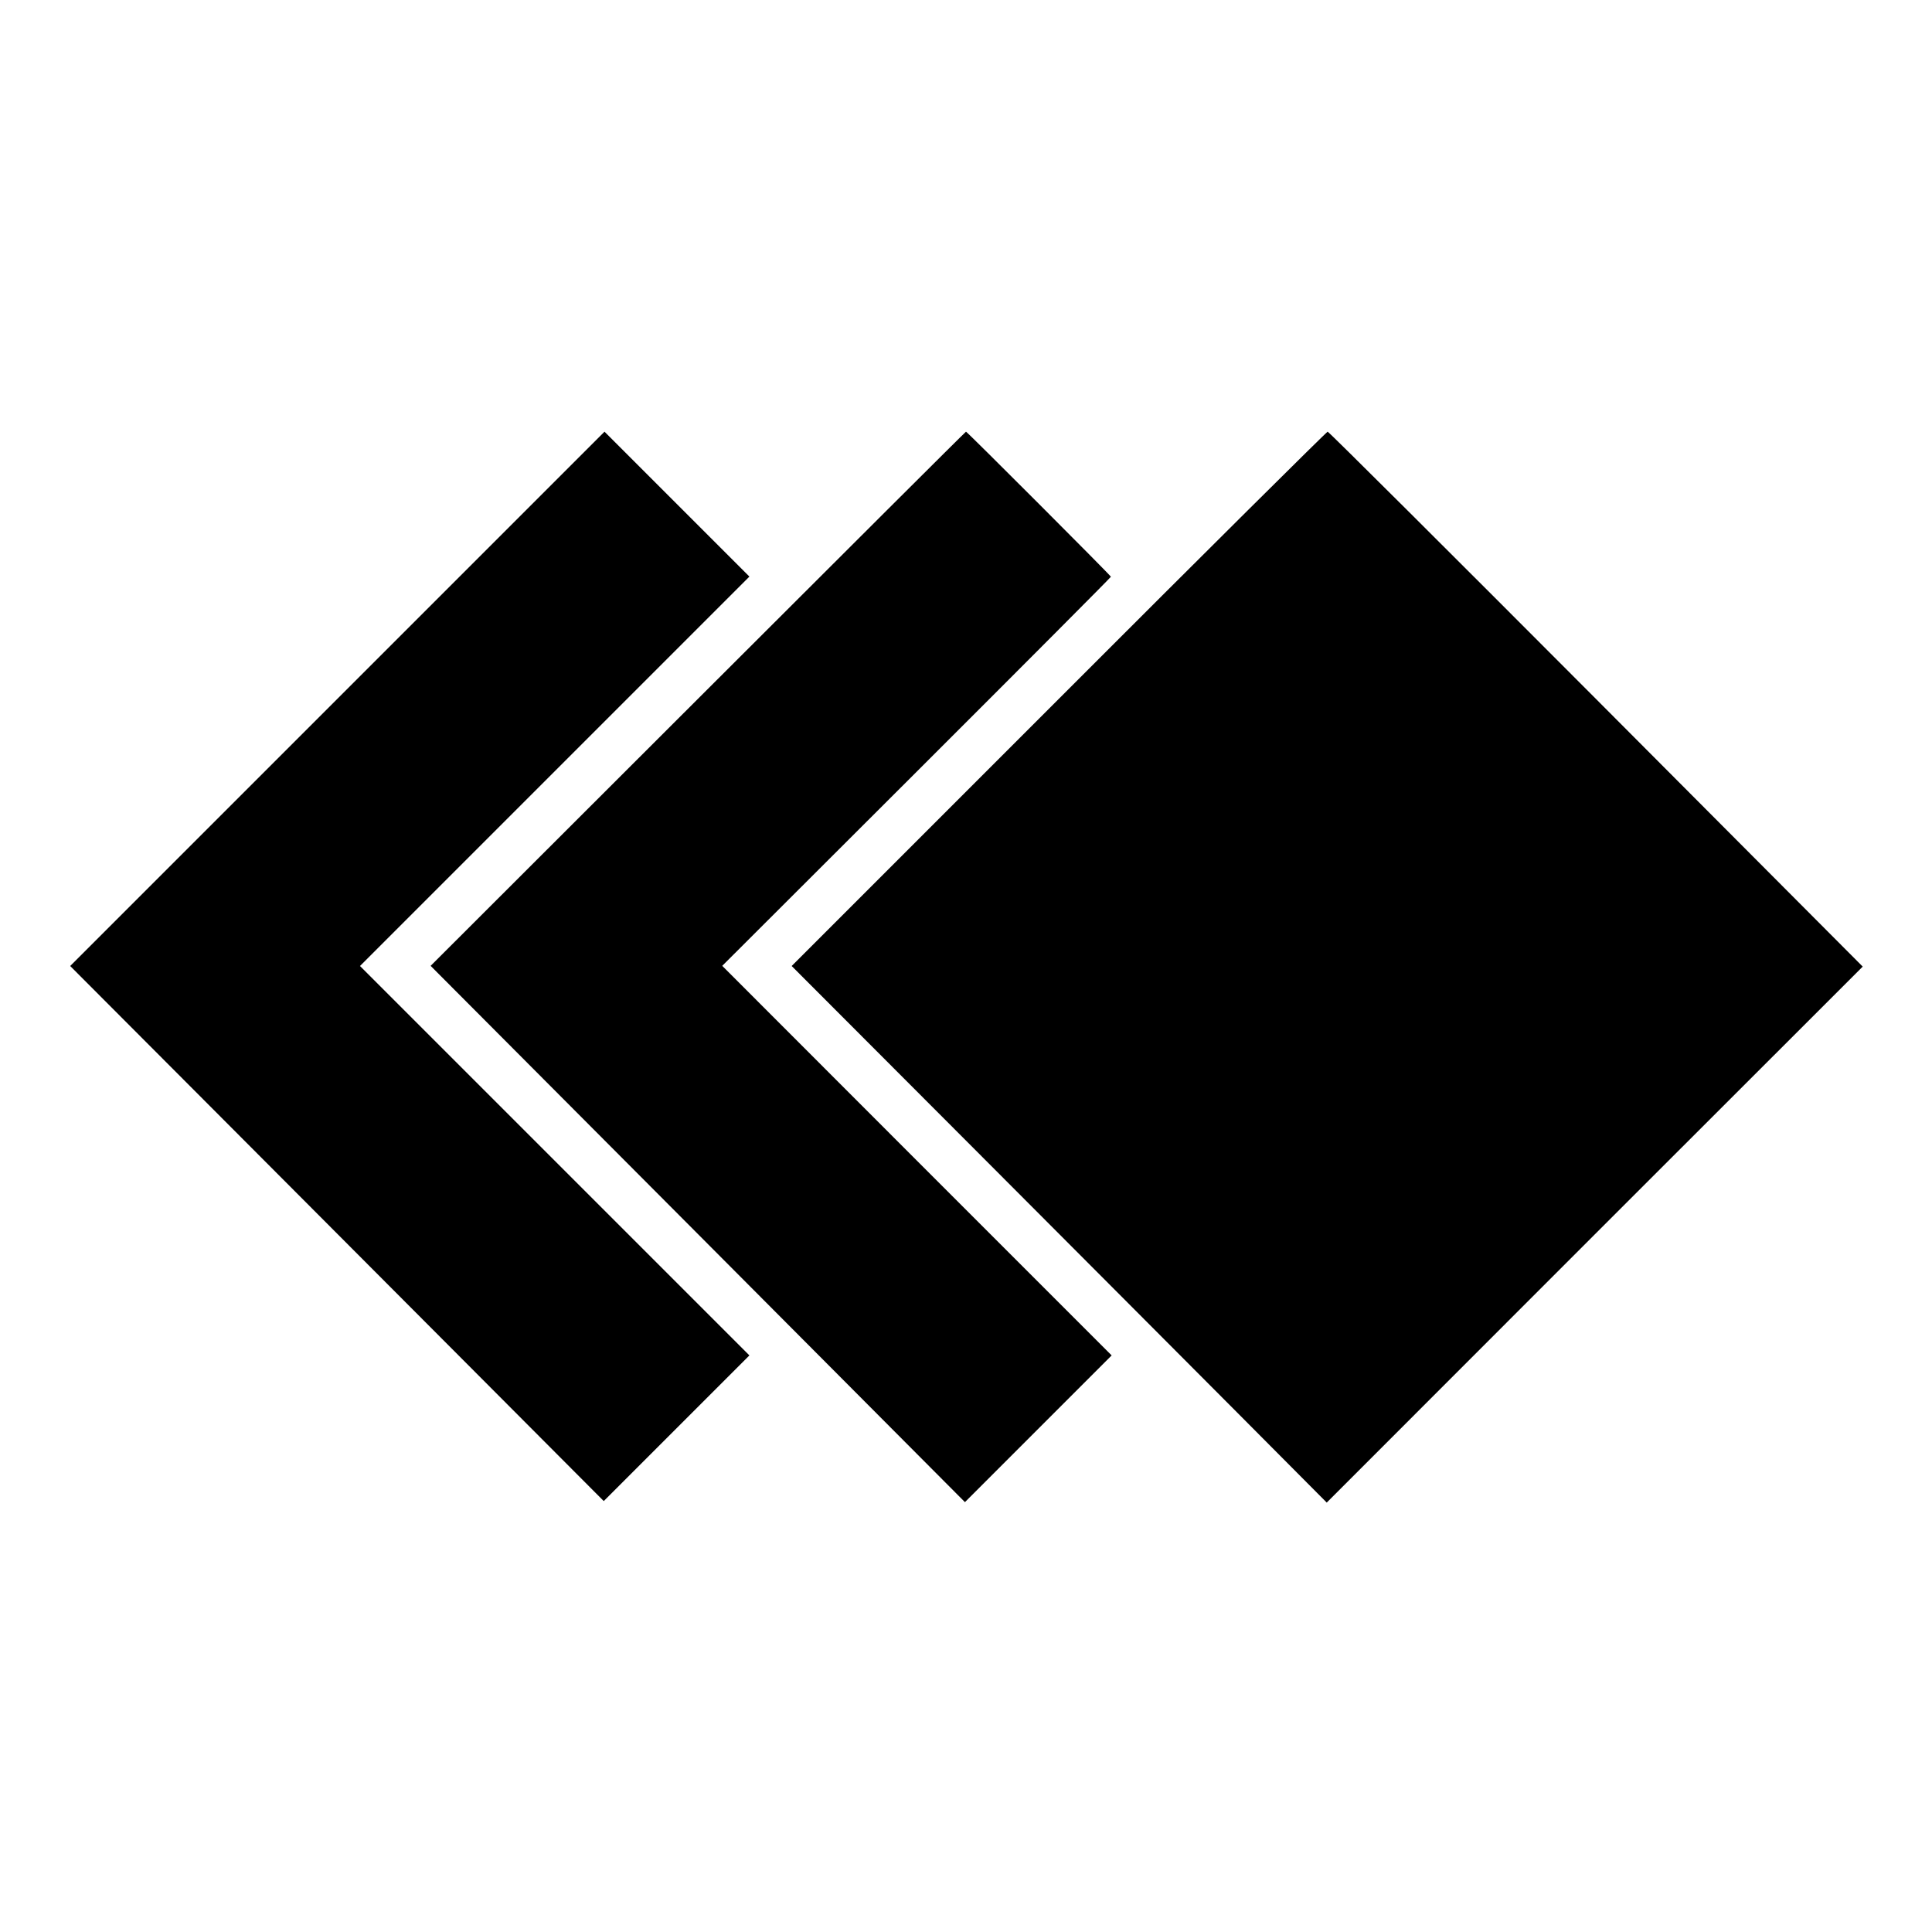 <?xml version="1.0" standalone="no"?>
<!DOCTYPE svg PUBLIC "-//W3C//DTD SVG 20010904//EN"
 "http://www.w3.org/TR/2001/REC-SVG-20010904/DTD/svg10.dtd">
<svg version="1.0" xmlns="http://www.w3.org/2000/svg"
 width="1280pt" height="1280pt" viewBox="0 0 1280 1280"
 preserveAspectRatio="xMidYMid meet">
<g transform="translate(0,1280) scale(0.1,-0.1)"
fill="#000000" stroke="none">
<path d="M2235 8170 l-1770 -1770 820 -822 c451 -453 1246 -1250 1768 -1773
l947 -950 482 482 483 483 -1290 1290 -1290 1290 1290 1290 1290 1290 -480
480 -480 480 -1770 -1770z"/>
<path d="M4624 8170 l-1771 -1769 1770 -1776 1770 -1777 486 486 486 486
-1290 1290 -1290 1291 1288 1286 c708 707 1287 1288 1287 1292 0 7 -953 961
-960 961 -3 0 -802 -797 -1776 -1770z"/>
<path d="M7015 8170 l-1770 -1770 1205 -1207 c663 -665 1461 -1464 1773 -1778
l567 -570 1775 1776 1776 1775 -1766 1772 c-972 975 -1772 1772 -1779 1772 -6
0 -808 -796 -1781 -1770z"/>
</g>
</svg>

